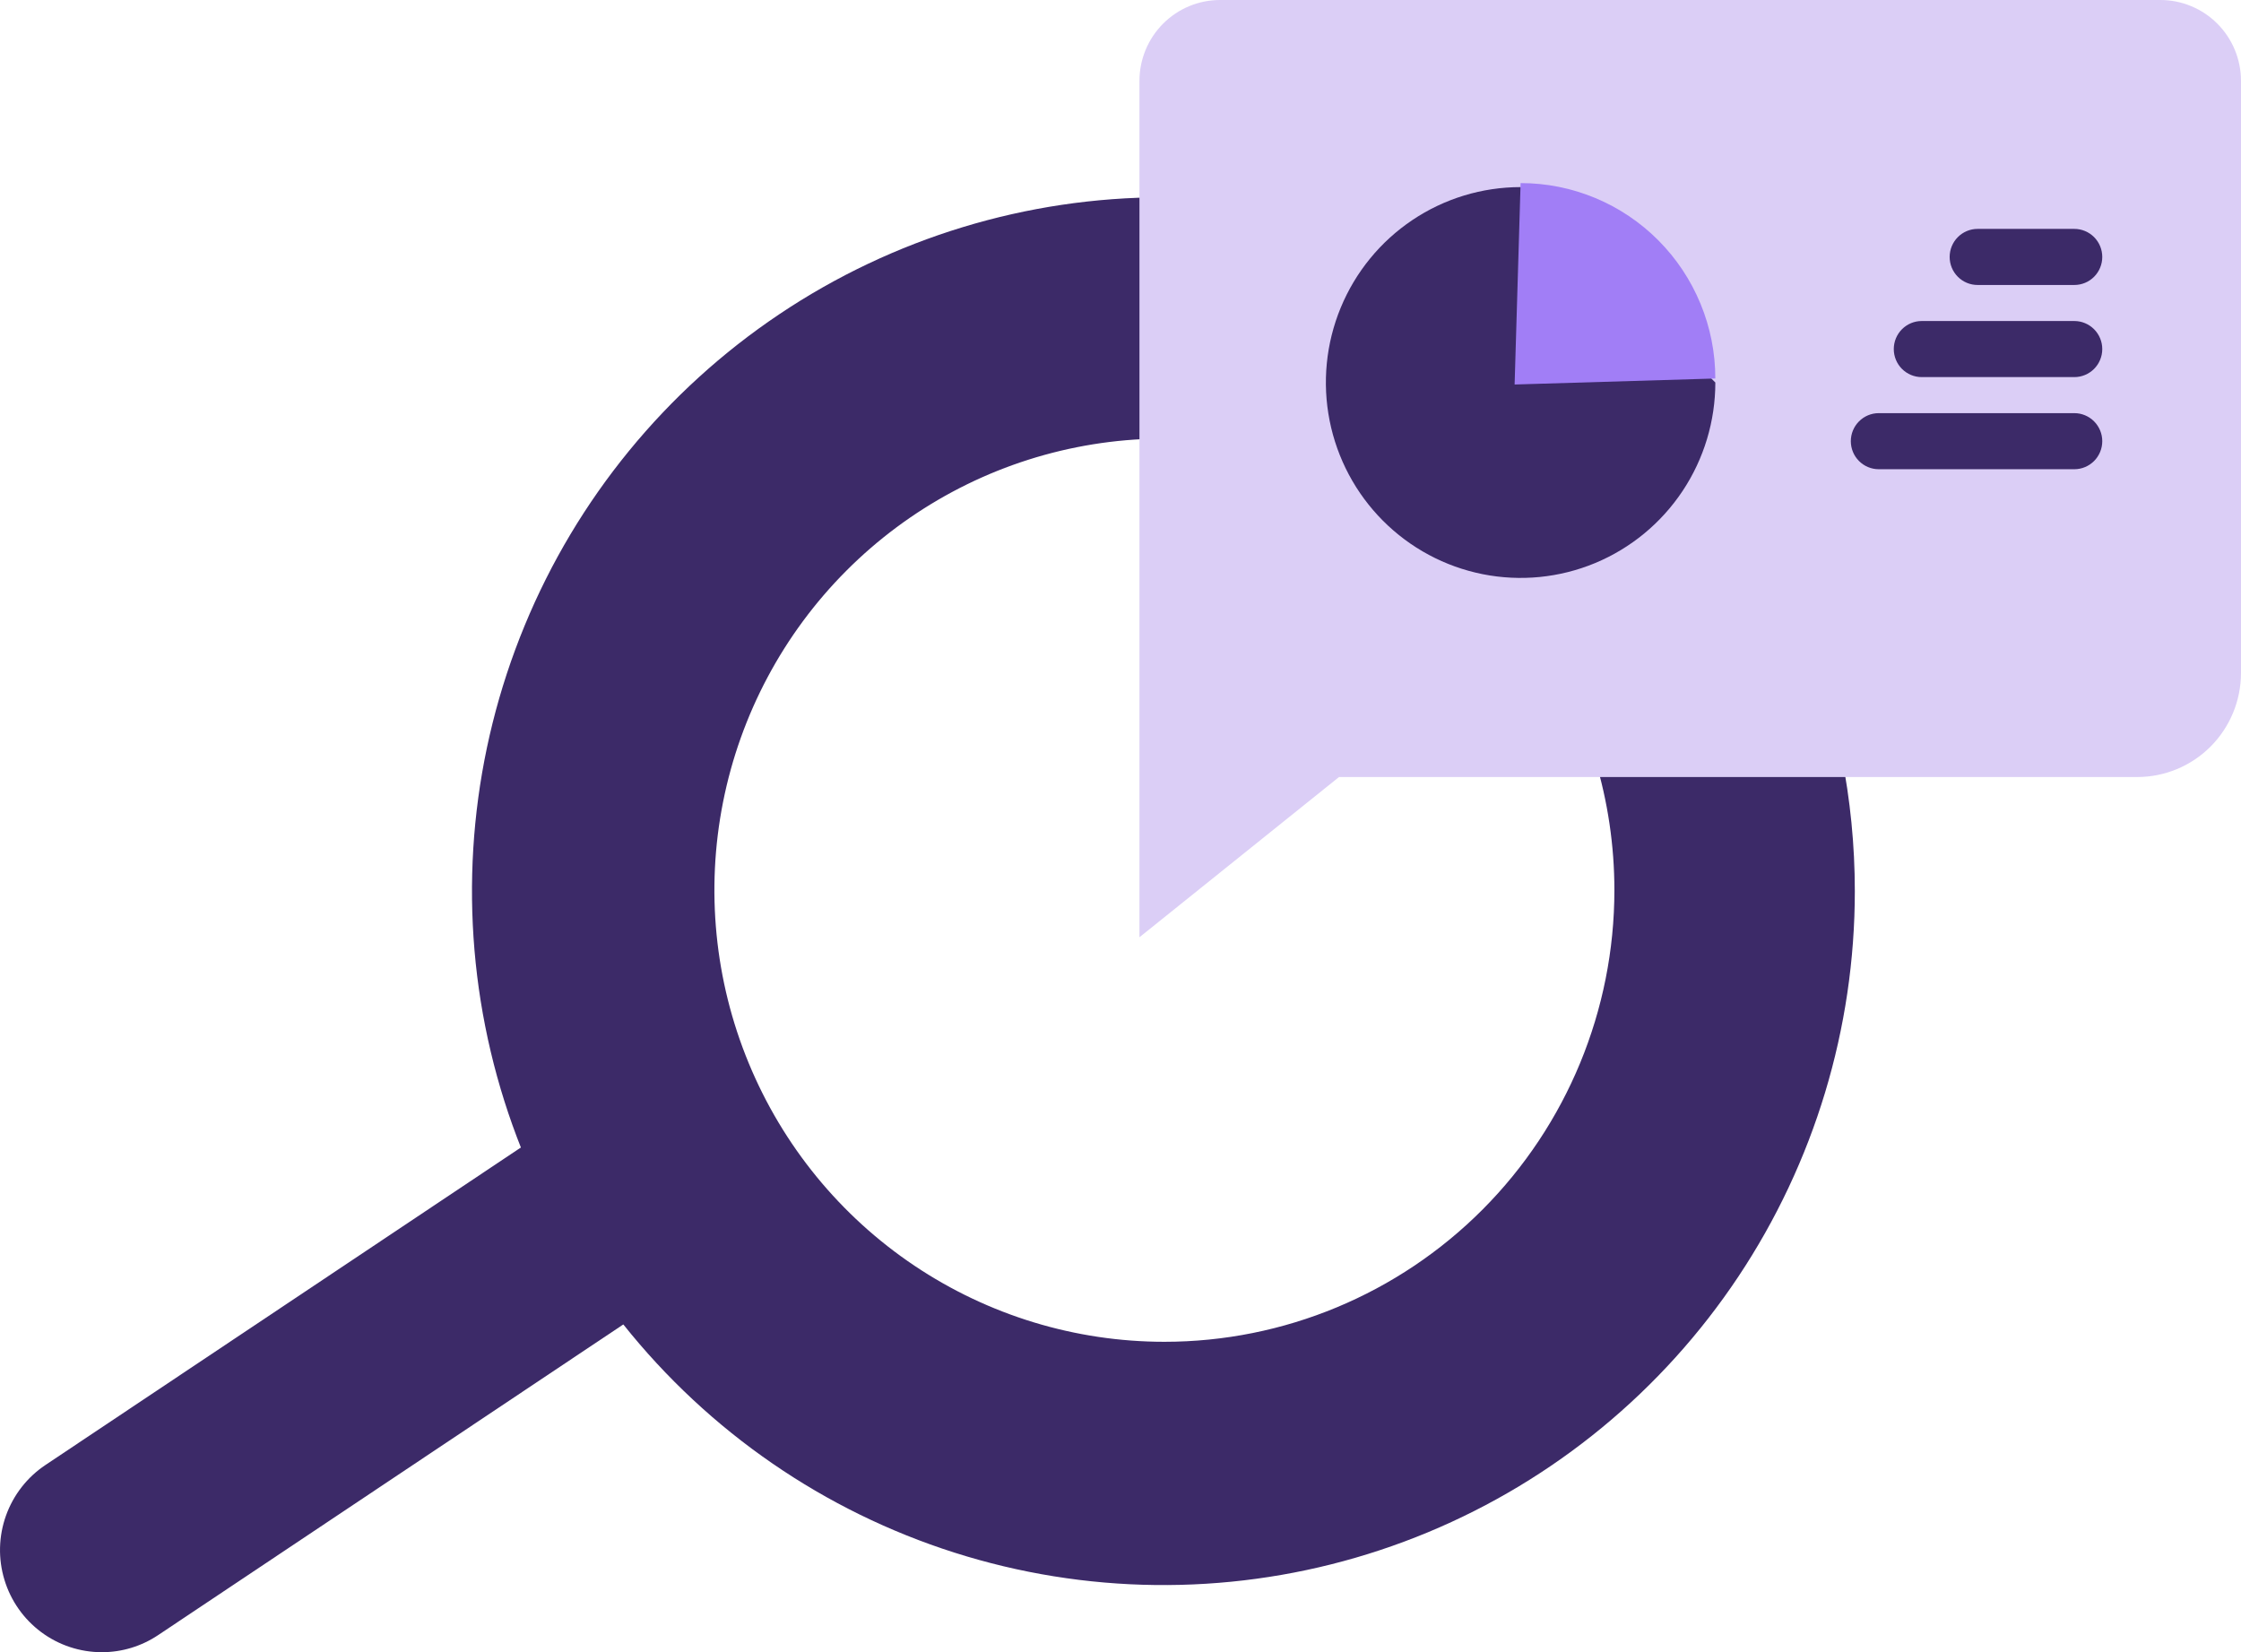 <svg width="118" height="87" viewBox="0 0 118 87" fill="none" xmlns="http://www.w3.org/2000/svg">
<g clip-path="url(#clip0_107_246)">
<path d="M61.259 10.389C54.059 10.389 47.02 12.532 41.033 16.547C35.046 20.562 30.379 26.268 27.624 32.945C24.868 39.621 24.147 46.968 25.552 54.056C26.957 61.143 30.424 67.654 35.516 72.763C40.607 77.873 47.094 81.353 54.157 82.763C61.219 84.173 68.539 83.449 75.191 80.684C81.844 77.918 87.53 73.235 91.53 67.227C95.531 61.218 97.666 54.154 97.666 46.927C97.666 37.237 93.83 27.943 87.003 21.091C80.175 14.239 70.915 10.389 61.259 10.389ZM61.312 70.655C56.625 70.655 52.044 69.26 48.148 66.647C44.251 64.034 41.214 60.32 39.421 55.975C37.627 51.63 37.158 46.848 38.072 42.235C38.987 37.623 41.243 33.385 44.557 30.06C47.871 26.734 52.093 24.469 56.689 23.552C61.285 22.634 66.05 23.105 70.379 24.905C74.709 26.705 78.409 29.753 81.013 33.663C83.617 37.574 85.006 42.171 85.006 46.875C85.006 53.181 82.51 59.23 78.066 63.69C73.623 68.149 67.596 70.655 61.312 70.655Z" fill="#3C2A68"/>
<path d="M5.365 87C4.214 87.001 3.093 86.63 2.169 85.942C1.244 85.254 0.565 84.286 0.231 83.18C-0.103 82.075 -0.073 80.891 0.316 79.804C0.706 78.717 1.433 77.784 2.391 77.144L29.448 59.074C30.034 58.672 30.693 58.391 31.387 58.247C32.082 58.103 32.798 58.099 33.494 58.235C34.19 58.371 34.852 58.644 35.442 59.039C36.032 59.434 36.539 59.942 36.932 60.534C37.325 61.127 37.597 61.791 37.732 62.49C37.867 63.189 37.862 63.907 37.719 64.604C37.575 65.301 37.295 65.962 36.895 66.55C36.495 67.137 35.982 67.639 35.387 68.027L8.328 86.099C7.451 86.687 6.42 87.001 5.365 87Z" fill="#3C2A68"/>
<path d="M113.755 0H64.243C63.117 0 62.038 0.449 61.241 1.248C60.445 2.047 59.998 3.13 59.998 4.26V49.353L70.506 40.916H112.536C113.983 40.916 115.371 40.34 116.396 39.314C117.42 38.288 117.997 36.896 118 35.443V4.262C118 3.703 117.891 3.149 117.677 2.631C117.464 2.114 117.151 1.644 116.757 1.249C116.363 0.853 115.895 0.539 115.38 0.325C114.865 0.11 114.312 -6.85786e-08 113.755 0Z" fill="#DBCEF6"/>
<path d="M90.321 20.142C90.321 22.177 89.72 24.167 88.593 25.859C87.466 27.551 85.865 28.87 83.992 29.649C82.118 30.428 80.056 30.631 78.067 30.234C76.079 29.837 74.251 28.857 72.818 27.418C71.384 25.979 70.407 24.145 70.011 22.149C69.616 20.153 69.819 18.084 70.595 16.204C71.371 14.324 72.685 12.716 74.371 11.586C76.058 10.455 78.04 9.852 80.068 9.852" fill="#3C2A68"/>
<path d="M90.32 19.931C90.321 18.579 90.056 17.241 89.54 15.993C89.025 14.744 88.27 13.61 87.318 12.654C86.366 11.698 85.235 10.94 83.991 10.423C82.747 9.906 81.414 9.64 80.067 9.641L79.752 20.247L90.32 19.931Z" fill="#A17EF6"/>
<path d="M109.224 15.006H104.13C103.74 15.006 103.366 14.851 103.09 14.574C102.814 14.297 102.659 13.921 102.659 13.53C102.659 13.138 102.814 12.763 103.09 12.486C103.366 12.209 103.74 12.053 104.13 12.053H109.224C109.614 12.053 109.989 12.209 110.265 12.486C110.54 12.763 110.695 13.138 110.695 13.53C110.695 13.921 110.54 14.297 110.265 14.574C109.989 14.851 109.614 15.006 109.224 15.006Z" fill="#3C2A68"/>
<path d="M109.224 19.857H101.188C100.798 19.857 100.424 19.701 100.148 19.425C99.872 19.148 99.717 18.772 99.717 18.381C99.717 17.989 99.872 17.614 100.148 17.337C100.424 17.06 100.798 16.904 101.188 16.904H109.224C109.614 16.904 109.988 17.06 110.264 17.337C110.54 17.614 110.695 17.989 110.695 18.381C110.695 18.772 110.54 19.148 110.264 19.425C109.988 19.701 109.614 19.857 109.224 19.857Z" fill="#3C2A68"/>
<path d="M109.224 24.708H98.926C98.536 24.708 98.162 24.552 97.886 24.276C97.61 23.999 97.455 23.623 97.455 23.232C97.455 22.84 97.61 22.465 97.886 22.188C98.162 21.911 98.536 21.755 98.926 21.755H109.224C109.614 21.755 109.988 21.911 110.264 22.188C110.54 22.465 110.695 22.84 110.695 23.232C110.695 23.623 110.54 23.999 110.264 24.276C109.988 24.552 109.614 24.708 109.224 24.708Z" fill="#3C2A68"/>
</g>
<defs>
<clipPath id="clip0_107_246">
<rect width="118" height="87" fill="white"/>
</clipPath>
</defs>
</svg>
